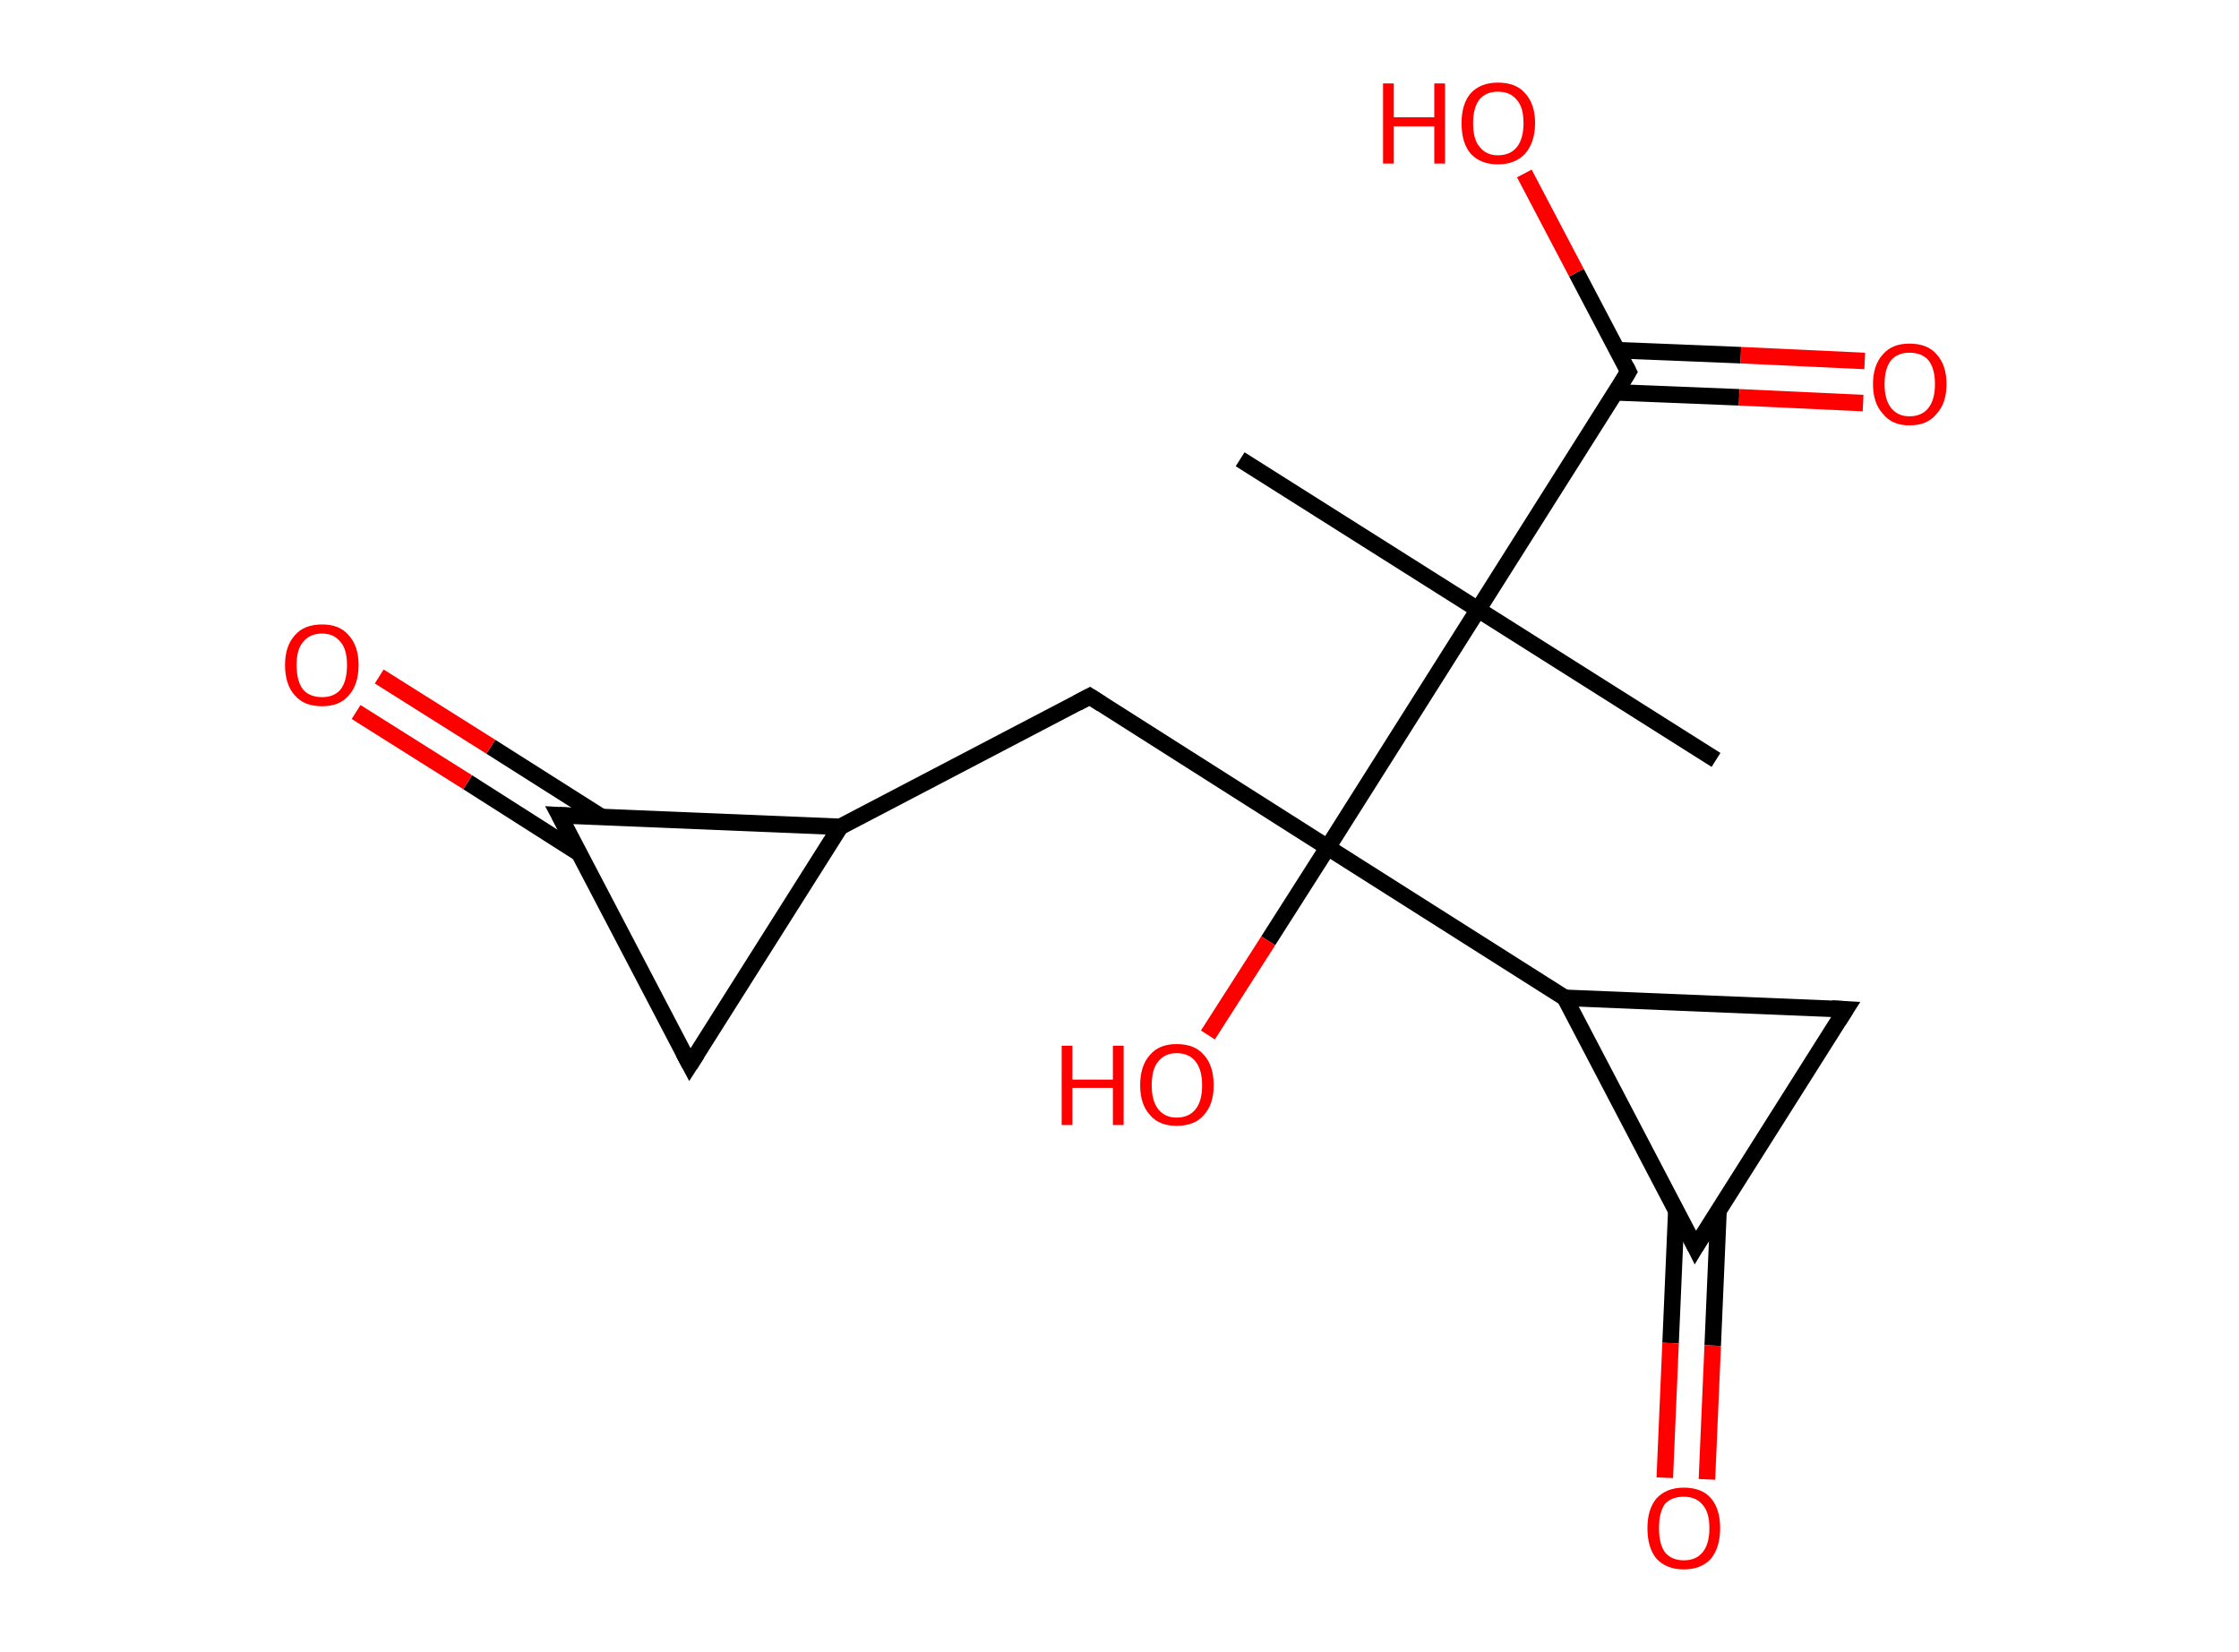 <?xml version='1.0' encoding='ASCII' standalone='yes'?>
<svg xmlns="http://www.w3.org/2000/svg" xmlns:rdkit="http://www.rdkit.org/xml" xmlns:xlink="http://www.w3.org/1999/xlink" version="1.1" baseProfile="full" xml:space="preserve" width="271px" height="200px" viewBox="0 0 271 200">
<!-- END OF HEADER -->
<rect style="opacity:1.0;fill:#FFFFFF;stroke:none" width="271.0" height="200.0" x="0.0" y="0.0"> </rect>
<path class="bond-0 atom-0 atom-1" d="M 150.1,55.6 L 178.9,73.8" style="fill:none;fill-rule:evenodd;stroke:#000000;stroke-width:2.0px;stroke-linecap:butt;stroke-linejoin:miter;stroke-opacity:1"/>
<path class="bond-1 atom-1 atom-2" d="M 178.9,73.8 L 207.7,92.0" style="fill:none;fill-rule:evenodd;stroke:#000000;stroke-width:2.0px;stroke-linecap:butt;stroke-linejoin:miter;stroke-opacity:1"/>
<path class="bond-2 atom-1 atom-3" d="M 178.9,73.8 L 197.1,45.0" style="fill:none;fill-rule:evenodd;stroke:#000000;stroke-width:2.0px;stroke-linecap:butt;stroke-linejoin:miter;stroke-opacity:1"/>
<path class="bond-3 atom-3 atom-4" d="M 195.5,47.5 L 210.5,48.1" style="fill:none;fill-rule:evenodd;stroke:#000000;stroke-width:2.0px;stroke-linecap:butt;stroke-linejoin:miter;stroke-opacity:1"/>
<path class="bond-3 atom-3 atom-4" d="M 210.5,48.1 L 225.5,48.8" style="fill:none;fill-rule:evenodd;stroke:#FF0000;stroke-width:2.0px;stroke-linecap:butt;stroke-linejoin:miter;stroke-opacity:1"/>
<path class="bond-3 atom-3 atom-4" d="M 195.8,42.4 L 210.7,43.0" style="fill:none;fill-rule:evenodd;stroke:#000000;stroke-width:2.0px;stroke-linecap:butt;stroke-linejoin:miter;stroke-opacity:1"/>
<path class="bond-3 atom-3 atom-4" d="M 210.7,43.0 L 225.7,43.7" style="fill:none;fill-rule:evenodd;stroke:#FF0000;stroke-width:2.0px;stroke-linecap:butt;stroke-linejoin:miter;stroke-opacity:1"/>
<path class="bond-4 atom-3 atom-5" d="M 197.1,45.0 L 190.8,33.0" style="fill:none;fill-rule:evenodd;stroke:#000000;stroke-width:2.0px;stroke-linecap:butt;stroke-linejoin:miter;stroke-opacity:1"/>
<path class="bond-4 atom-3 atom-5" d="M 190.8,33.0 L 184.5,21.0" style="fill:none;fill-rule:evenodd;stroke:#FF0000;stroke-width:2.0px;stroke-linecap:butt;stroke-linejoin:miter;stroke-opacity:1"/>
<path class="bond-5 atom-1 atom-6" d="M 178.9,73.8 L 160.7,102.6" style="fill:none;fill-rule:evenodd;stroke:#000000;stroke-width:2.0px;stroke-linecap:butt;stroke-linejoin:miter;stroke-opacity:1"/>
<path class="bond-6 atom-6 atom-7" d="M 160.7,102.6 L 153.5,113.9" style="fill:none;fill-rule:evenodd;stroke:#000000;stroke-width:2.0px;stroke-linecap:butt;stroke-linejoin:miter;stroke-opacity:1"/>
<path class="bond-6 atom-6 atom-7" d="M 153.5,113.9 L 146.2,125.3" style="fill:none;fill-rule:evenodd;stroke:#FF0000;stroke-width:2.0px;stroke-linecap:butt;stroke-linejoin:miter;stroke-opacity:1"/>
<path class="bond-7 atom-6 atom-8" d="M 160.7,102.6 L 131.9,84.3" style="fill:none;fill-rule:evenodd;stroke:#000000;stroke-width:2.0px;stroke-linecap:butt;stroke-linejoin:miter;stroke-opacity:1"/>
<path class="bond-8 atom-8 atom-9" d="M 131.9,84.3 L 101.7,100.1" style="fill:none;fill-rule:evenodd;stroke:#000000;stroke-width:2.0px;stroke-linecap:butt;stroke-linejoin:miter;stroke-opacity:1"/>
<path class="bond-9 atom-9 atom-10" d="M 101.7,100.1 L 83.5,128.9" style="fill:none;fill-rule:evenodd;stroke:#000000;stroke-width:2.0px;stroke-linecap:butt;stroke-linejoin:miter;stroke-opacity:1"/>
<path class="bond-10 atom-10 atom-11" d="M 83.5,128.9 L 67.7,98.7" style="fill:none;fill-rule:evenodd;stroke:#000000;stroke-width:2.0px;stroke-linecap:butt;stroke-linejoin:miter;stroke-opacity:1"/>
<path class="bond-11 atom-11 atom-12" d="M 72.8,98.9 L 59.4,90.4" style="fill:none;fill-rule:evenodd;stroke:#000000;stroke-width:2.0px;stroke-linecap:butt;stroke-linejoin:miter;stroke-opacity:1"/>
<path class="bond-11 atom-11 atom-12" d="M 59.4,90.4 L 45.9,81.9" style="fill:none;fill-rule:evenodd;stroke:#FF0000;stroke-width:2.0px;stroke-linecap:butt;stroke-linejoin:miter;stroke-opacity:1"/>
<path class="bond-11 atom-11 atom-12" d="M 70.1,103.3 L 56.6,94.7" style="fill:none;fill-rule:evenodd;stroke:#000000;stroke-width:2.0px;stroke-linecap:butt;stroke-linejoin:miter;stroke-opacity:1"/>
<path class="bond-11 atom-11 atom-12" d="M 56.6,94.7 L 43.1,86.2" style="fill:none;fill-rule:evenodd;stroke:#FF0000;stroke-width:2.0px;stroke-linecap:butt;stroke-linejoin:miter;stroke-opacity:1"/>
<path class="bond-12 atom-6 atom-13" d="M 160.7,102.6 L 189.4,120.8" style="fill:none;fill-rule:evenodd;stroke:#000000;stroke-width:2.0px;stroke-linecap:butt;stroke-linejoin:miter;stroke-opacity:1"/>
<path class="bond-13 atom-13 atom-14" d="M 189.4,120.8 L 223.4,122.2" style="fill:none;fill-rule:evenodd;stroke:#000000;stroke-width:2.0px;stroke-linecap:butt;stroke-linejoin:miter;stroke-opacity:1"/>
<path class="bond-14 atom-14 atom-15" d="M 223.4,122.2 L 205.2,151.0" style="fill:none;fill-rule:evenodd;stroke:#000000;stroke-width:2.0px;stroke-linecap:butt;stroke-linejoin:miter;stroke-opacity:1"/>
<path class="bond-15 atom-15 atom-16" d="M 202.9,146.4 L 202.2,162.6" style="fill:none;fill-rule:evenodd;stroke:#000000;stroke-width:2.0px;stroke-linecap:butt;stroke-linejoin:miter;stroke-opacity:1"/>
<path class="bond-15 atom-15 atom-16" d="M 202.2,162.6 L 201.5,178.9" style="fill:none;fill-rule:evenodd;stroke:#FF0000;stroke-width:2.0px;stroke-linecap:butt;stroke-linejoin:miter;stroke-opacity:1"/>
<path class="bond-15 atom-15 atom-16" d="M 208.0,146.6 L 207.3,162.9" style="fill:none;fill-rule:evenodd;stroke:#000000;stroke-width:2.0px;stroke-linecap:butt;stroke-linejoin:miter;stroke-opacity:1"/>
<path class="bond-15 atom-15 atom-16" d="M 207.3,162.9 L 206.6,179.1" style="fill:none;fill-rule:evenodd;stroke:#FF0000;stroke-width:2.0px;stroke-linecap:butt;stroke-linejoin:miter;stroke-opacity:1"/>
<path class="bond-16 atom-11 atom-9" d="M 67.7,98.7 L 101.7,100.1" style="fill:none;fill-rule:evenodd;stroke:#000000;stroke-width:2.0px;stroke-linecap:butt;stroke-linejoin:miter;stroke-opacity:1"/>
<path class="bond-17 atom-15 atom-13" d="M 205.2,151.0 L 189.4,120.8" style="fill:none;fill-rule:evenodd;stroke:#000000;stroke-width:2.0px;stroke-linecap:butt;stroke-linejoin:miter;stroke-opacity:1"/>
<path d="M 196.2,46.5 L 197.1,45.0 L 196.8,44.4" style="fill:none;stroke:#000000;stroke-width:2.0px;stroke-linecap:butt;stroke-linejoin:miter;stroke-opacity:1;"/>
<path d="M 133.3,85.2 L 131.9,84.3 L 130.4,85.1" style="fill:none;stroke:#000000;stroke-width:2.0px;stroke-linecap:butt;stroke-linejoin:miter;stroke-opacity:1;"/>
<path d="M 84.4,127.5 L 83.5,128.9 L 82.7,127.4" style="fill:none;stroke:#000000;stroke-width:2.0px;stroke-linecap:butt;stroke-linejoin:miter;stroke-opacity:1;"/>
<path d="M 68.5,100.2 L 67.7,98.7 L 69.4,98.8" style="fill:none;stroke:#000000;stroke-width:2.0px;stroke-linecap:butt;stroke-linejoin:miter;stroke-opacity:1;"/>
<path d="M 221.7,122.1 L 223.4,122.2 L 222.5,123.6" style="fill:none;stroke:#000000;stroke-width:2.0px;stroke-linecap:butt;stroke-linejoin:miter;stroke-opacity:1;"/>
<path d="M 206.1,149.5 L 205.2,151.0 L 204.4,149.4" style="fill:none;stroke:#000000;stroke-width:2.0px;stroke-linecap:butt;stroke-linejoin:miter;stroke-opacity:1;"/>
<path class="atom-4" d="M 226.7 46.5 Q 226.7 44.2, 227.9 42.9 Q 229.0 41.6, 231.1 41.6 Q 233.3 41.6, 234.4 42.9 Q 235.6 44.2, 235.6 46.5 Q 235.6 48.8, 234.4 50.1 Q 233.3 51.5, 231.1 51.5 Q 229.0 51.5, 227.9 50.1 Q 226.7 48.8, 226.7 46.5 M 231.1 50.4 Q 232.6 50.4, 233.4 49.4 Q 234.2 48.4, 234.2 46.5 Q 234.2 44.6, 233.4 43.6 Q 232.6 42.7, 231.1 42.7 Q 229.7 42.7, 228.9 43.6 Q 228.1 44.6, 228.1 46.5 Q 228.1 48.4, 228.9 49.4 Q 229.7 50.4, 231.1 50.4 " fill="#FF0000"/>
<path class="atom-5" d="M 167.4 10.1 L 168.7 10.1 L 168.7 14.2 L 173.6 14.2 L 173.6 10.1 L 174.9 10.1 L 174.9 19.8 L 173.6 19.8 L 173.6 15.3 L 168.7 15.3 L 168.7 19.8 L 167.4 19.8 L 167.4 10.1 " fill="#FF0000"/>
<path class="atom-5" d="M 176.9 14.9 Q 176.9 12.6, 178.0 11.3 Q 179.2 10.0, 181.3 10.0 Q 183.5 10.0, 184.6 11.3 Q 185.8 12.6, 185.8 14.9 Q 185.8 17.2, 184.6 18.6 Q 183.4 19.9, 181.3 19.9 Q 179.2 19.9, 178.0 18.6 Q 176.9 17.3, 176.9 14.9 M 181.3 18.8 Q 182.8 18.8, 183.6 17.8 Q 184.4 16.8, 184.4 14.9 Q 184.4 13.0, 183.6 12.1 Q 182.8 11.1, 181.3 11.1 Q 179.9 11.1, 179.1 12.0 Q 178.3 13.0, 178.3 14.9 Q 178.3 16.9, 179.1 17.8 Q 179.9 18.8, 181.3 18.8 " fill="#FF0000"/>
<path class="atom-7" d="M 128.5 126.6 L 129.8 126.6 L 129.8 130.7 L 134.7 130.7 L 134.7 126.6 L 136.0 126.6 L 136.0 136.2 L 134.7 136.2 L 134.7 131.7 L 129.8 131.7 L 129.8 136.2 L 128.5 136.2 L 128.5 126.6 " fill="#FF0000"/>
<path class="atom-7" d="M 138.0 131.4 Q 138.0 129.0, 139.2 127.7 Q 140.3 126.4, 142.4 126.4 Q 144.6 126.4, 145.7 127.7 Q 146.9 129.0, 146.9 131.4 Q 146.9 133.7, 145.7 135.0 Q 144.6 136.3, 142.4 136.3 Q 140.3 136.3, 139.2 135.0 Q 138.0 133.7, 138.0 131.4 M 142.4 135.3 Q 143.9 135.3, 144.7 134.3 Q 145.5 133.3, 145.5 131.4 Q 145.5 129.5, 144.7 128.5 Q 143.9 127.5, 142.4 127.5 Q 141.0 127.5, 140.2 128.5 Q 139.4 129.4, 139.4 131.4 Q 139.4 133.3, 140.2 134.3 Q 141.0 135.3, 142.4 135.3 " fill="#FF0000"/>
<path class="atom-12" d="M 34.5 80.5 Q 34.5 78.2, 35.7 76.9 Q 36.8 75.6, 39.0 75.6 Q 41.1 75.6, 42.2 76.9 Q 43.4 78.2, 43.4 80.5 Q 43.4 82.9, 42.2 84.2 Q 41.1 85.5, 39.0 85.5 Q 36.8 85.5, 35.7 84.2 Q 34.5 82.9, 34.5 80.5 M 39.0 84.4 Q 40.4 84.4, 41.2 83.5 Q 42.0 82.5, 42.0 80.5 Q 42.0 78.6, 41.2 77.7 Q 40.4 76.7, 39.0 76.7 Q 37.5 76.7, 36.7 77.7 Q 35.9 78.6, 35.9 80.5 Q 35.9 82.5, 36.7 83.5 Q 37.5 84.4, 39.0 84.4 " fill="#FF0000"/>
<path class="atom-16" d="M 199.4 185.0 Q 199.4 182.7, 200.5 181.4 Q 201.7 180.1, 203.8 180.1 Q 206.0 180.1, 207.1 181.4 Q 208.2 182.7, 208.2 185.0 Q 208.2 187.3, 207.1 188.7 Q 205.9 190.0, 203.8 190.0 Q 201.7 190.0, 200.5 188.7 Q 199.4 187.4, 199.4 185.0 M 203.8 188.9 Q 205.3 188.9, 206.1 187.9 Q 206.9 186.9, 206.9 185.0 Q 206.9 183.1, 206.1 182.2 Q 205.3 181.2, 203.8 181.2 Q 202.3 181.2, 201.5 182.1 Q 200.8 183.1, 200.8 185.0 Q 200.8 186.9, 201.5 187.9 Q 202.3 188.9, 203.8 188.9 " fill="#FF0000"/>
</svg>
